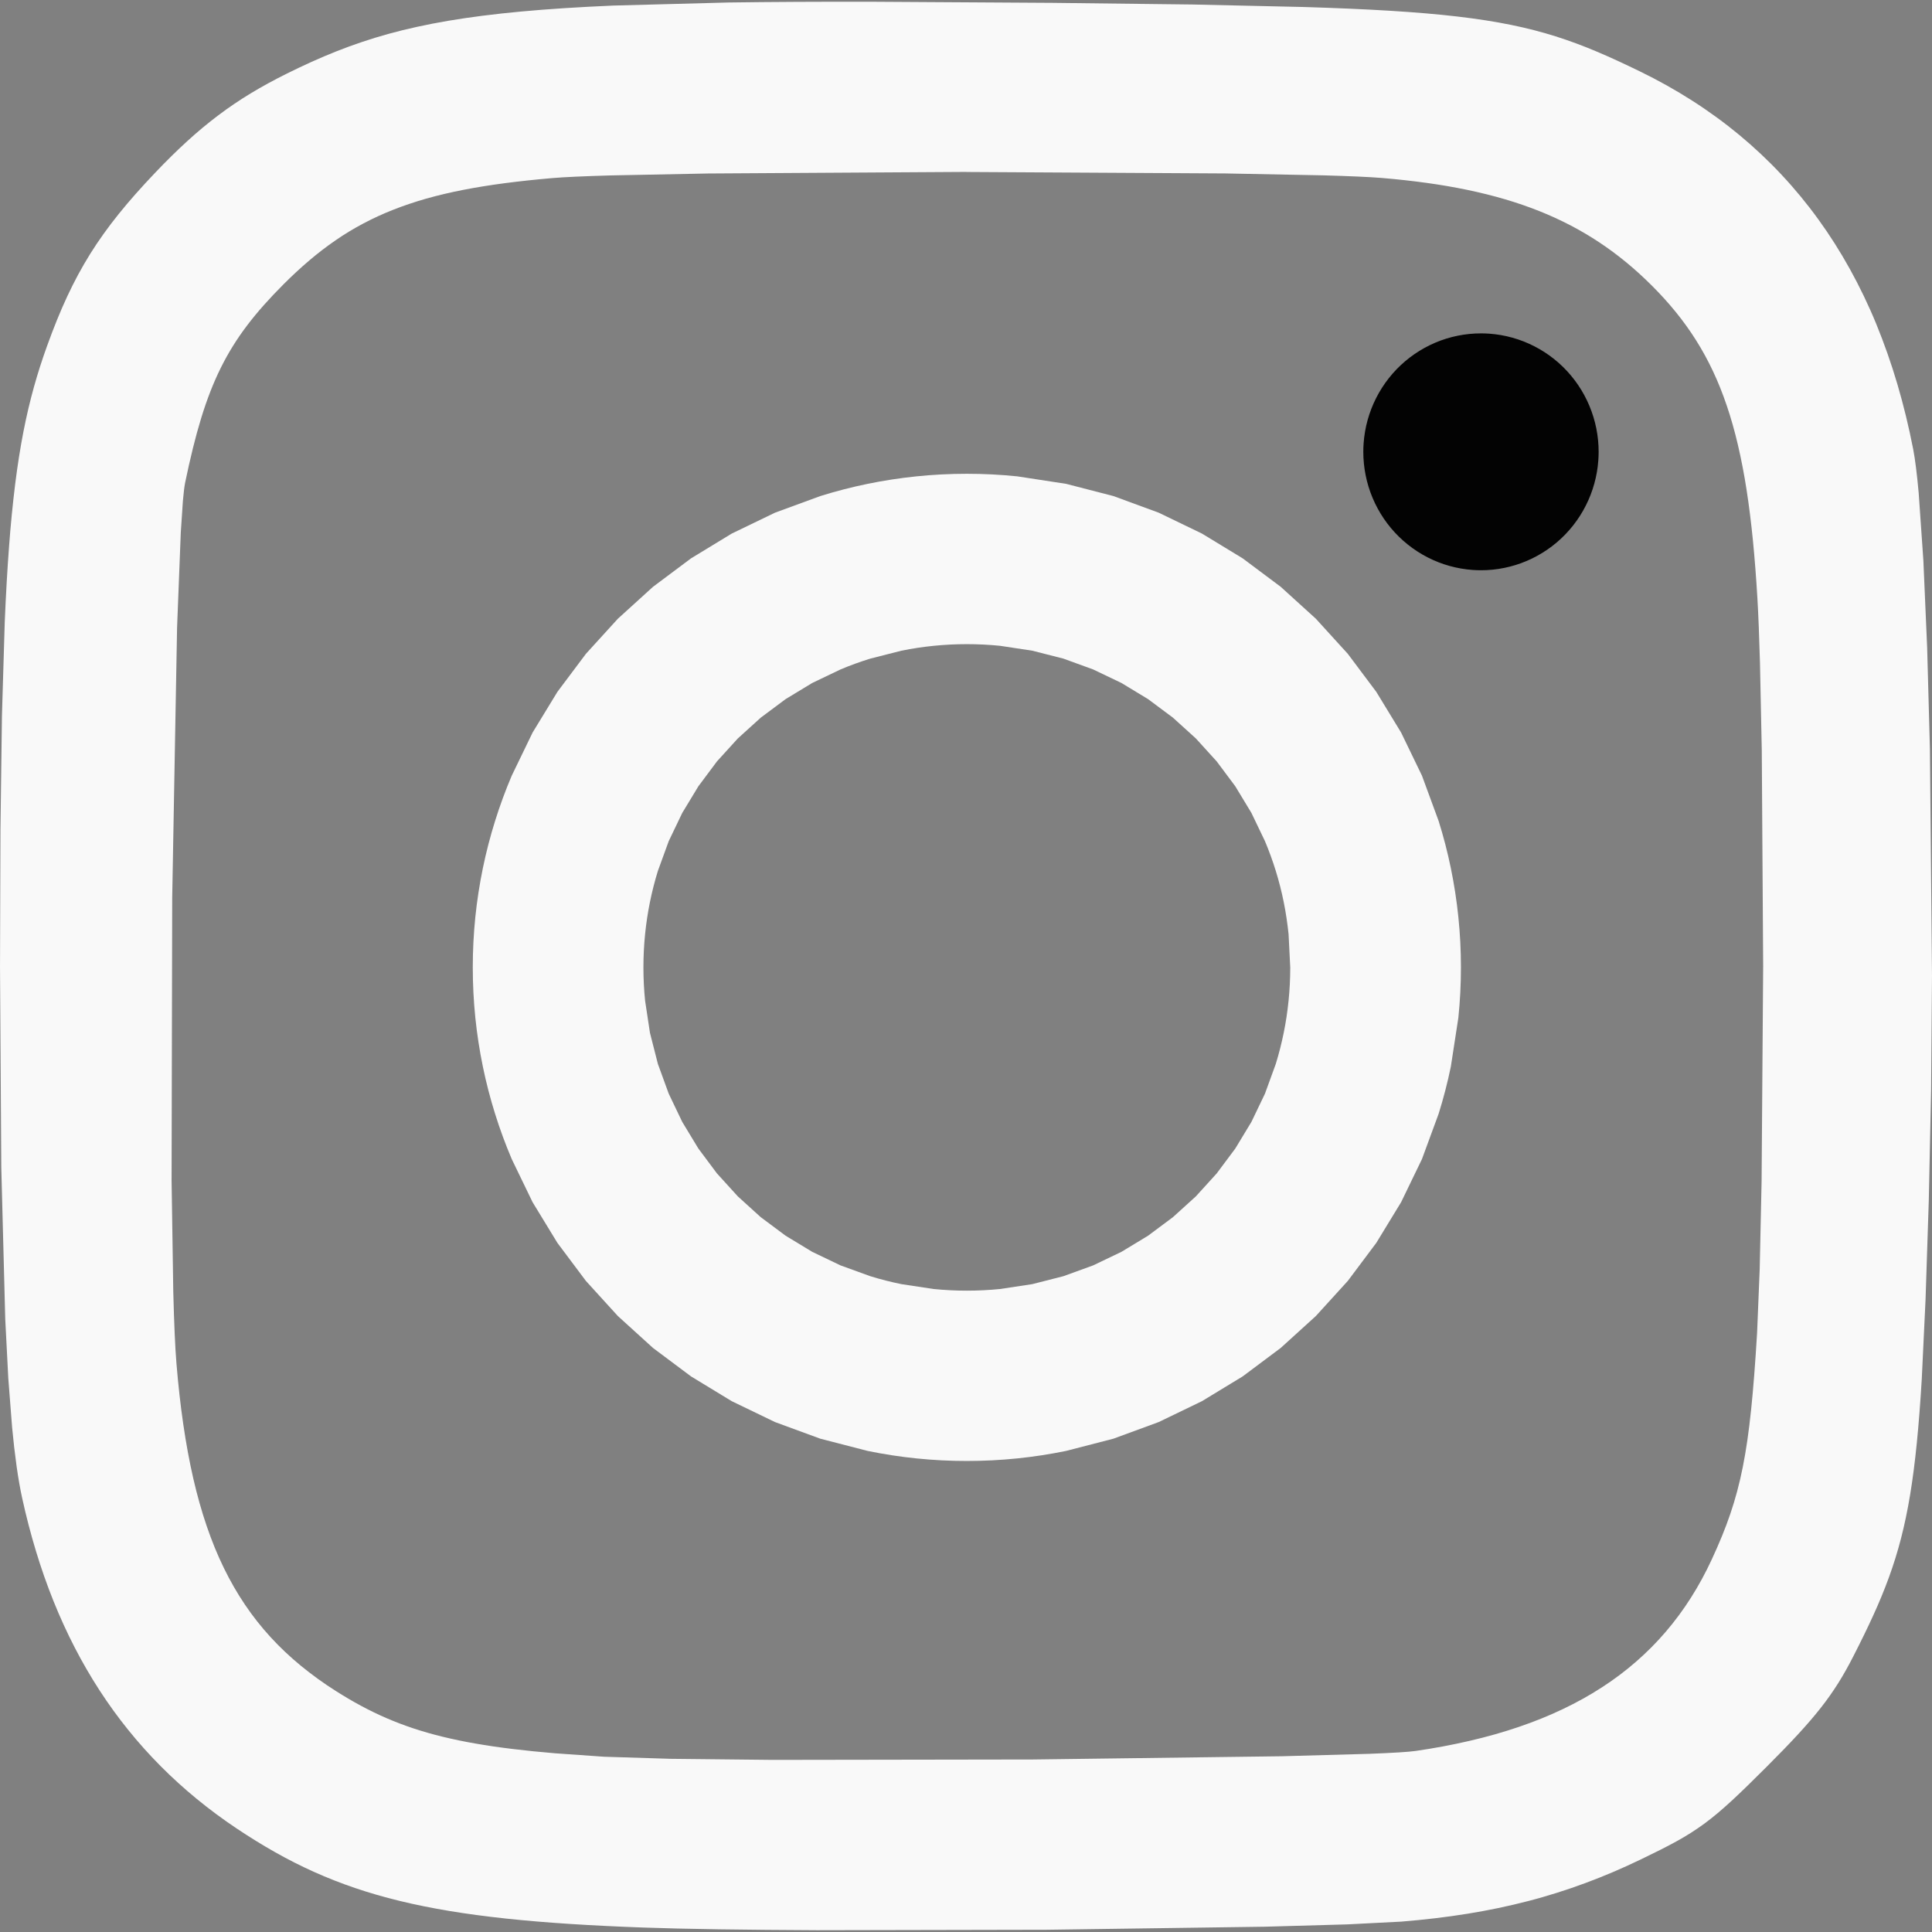 <svg width="144" height="144" viewBox="0 0 144 144" fill="none" xmlns="http://www.w3.org/2000/svg">
<rect x="0" y="0" width="144" height="144" fill="#808080" stroke="none"/>
<path d="M72.063 35.313C70.797 35.313 69.544 35.378 68.31 35.504C67.076 35.631 65.859 35.818 64.663 36.064C63.467 36.31 62.292 36.614 61.141 36.974L57.761 38.214L54.543 39.768L51.507 41.616L48.67 43.738L46.052 46.116L43.671 48.732L41.547 51.566L39.697 54.599L38.142 57.813C37.675 58.912 37.259 60.039 36.9 61.19C36.54 62.34 36.235 63.515 35.989 64.71C35.743 65.905 35.555 67.12 35.428 68.353C35.302 69.587 35.238 70.838 35.238 72.103C35.238 73.367 35.303 74.618 35.428 75.852C35.554 77.075 35.741 78.291 35.989 79.496C36.235 80.695 36.54 81.865 36.9 83.016C37.259 84.166 37.675 85.293 38.142 86.392L39.697 89.606L41.547 92.639L43.671 95.474L46.052 98.09L48.67 100.468L51.507 102.59L54.543 104.437L57.761 105.991L61.141 107.232L64.663 108.142C65.869 108.39 67.086 108.577 68.31 108.702C69.557 108.829 70.81 108.893 72.063 108.892C73.329 108.892 74.582 108.828 75.816 108.702C77.04 108.577 78.257 108.39 79.463 108.142L82.986 107.232L86.365 105.991L89.583 104.437L92.62 102.59L95.457 100.468L98.075 98.09L100.456 95.474L102.58 92.639L104.43 89.606L105.985 86.392L107.227 83.016C107.587 81.865 107.892 80.69 108.138 79.496L108.698 75.851C108.825 74.618 108.889 73.367 108.889 72.102C108.889 70.837 108.825 69.586 108.698 68.353C108.573 67.13 108.386 65.914 108.138 64.709C107.892 63.51 107.587 62.34 107.227 61.19L105.985 57.813L104.43 54.599L102.58 51.565L100.456 48.731L98.075 46.115L95.457 43.737L92.62 41.615L89.583 39.768L86.365 38.214L82.986 36.973L79.463 36.063L75.816 35.504C74.569 35.376 73.316 35.313 72.063 35.313ZM72.063 48.011C72.9 48.011 73.727 48.053 74.54 48.135L76.939 48.498L79.257 49.089L81.475 49.895L83.585 50.905L85.569 52.107L87.423 53.489L89.133 55.04L90.685 56.748L92.069 58.601L93.272 60.587L94.283 62.695C94.586 63.417 94.856 64.156 95.09 64.912C95.324 65.668 95.521 66.441 95.68 67.228C95.84 68.015 95.957 68.816 96.043 69.629L96.167 72.105C96.167 72.941 96.126 73.767 96.043 74.581C95.961 75.394 95.841 76.195 95.68 76.982C95.52 77.768 95.323 78.541 95.09 79.298L94.283 81.515L93.272 83.623L92.069 85.609L90.685 87.462L89.133 89.17L87.423 90.721L85.569 92.103L83.585 93.305L81.475 94.316L79.257 95.121L76.939 95.712L74.54 96.075C73.717 96.157 72.89 96.198 72.063 96.198C71.235 96.198 70.408 96.157 69.585 96.075L67.186 95.712C66.398 95.552 65.625 95.355 64.868 95.121L62.649 94.316L60.539 93.305L58.556 92.103L56.701 90.721L54.992 89.17L53.439 87.462L52.055 85.609L50.852 83.623L49.842 81.515L49.035 79.298L48.444 76.982L48.081 74.581C47.998 73.758 47.957 72.932 47.957 72.105C47.957 71.278 47.998 70.452 48.081 69.629C48.163 68.816 48.284 68.015 48.444 67.228C48.603 66.447 48.8 65.674 49.035 64.913L49.842 62.696L50.853 60.587L52.056 58.601L53.44 56.748L54.992 55.041L56.702 53.49L58.556 52.107L60.54 50.905L62.65 49.895C63.376 49.59 64.116 49.321 64.869 49.089L67.187 48.499C67.974 48.339 68.776 48.217 69.585 48.136C70.409 48.053 71.236 48.011 72.063 48.011Z" fill="#F9F9F9"/>
<path d="M110.382 24.848C110.09 24.848 109.798 24.863 109.507 24.892C109.216 24.921 108.927 24.965 108.64 25.024C108.354 25.082 108.07 25.155 107.791 25.242C107.511 25.329 107.237 25.43 106.967 25.545C106.698 25.66 106.435 25.788 106.178 25.929C105.921 26.07 105.672 26.224 105.431 26.39C105.189 26.556 104.956 26.734 104.733 26.924C104.509 27.114 104.295 27.314 104.091 27.525C103.888 27.736 103.695 27.958 103.513 28.188C103.331 28.419 103.161 28.658 103.003 28.906C102.845 29.153 102.7 29.409 102.567 29.671C102.435 29.933 102.315 30.202 102.209 30.476C102.103 30.75 102.011 31.03 101.932 31.314C101.854 31.597 101.79 31.884 101.741 32.174C101.691 32.464 101.656 32.757 101.635 33.05C101.62 33.258 101.613 33.466 101.613 33.675C101.613 33.969 101.627 34.263 101.657 34.556C101.686 34.849 101.73 35.14 101.788 35.428C101.846 35.717 101.918 36.002 102.004 36.283C102.091 36.565 102.191 36.841 102.305 37.112C102.419 37.383 102.546 37.649 102.687 37.907C102.827 38.166 102.98 38.417 103.145 38.66C103.31 38.902 103.487 39.137 103.675 39.362C103.864 39.587 104.063 39.803 104.273 40.008C104.483 40.213 104.702 40.407 104.932 40.59C105.161 40.773 105.399 40.944 105.645 41.103C105.891 41.262 106.145 41.409 106.405 41.542C106.666 41.676 106.933 41.796 107.205 41.903C107.478 42.01 107.755 42.103 108.037 42.181C108.319 42.26 108.604 42.324 108.892 42.374C109.18 42.424 109.471 42.46 109.762 42.481C109.969 42.495 110.176 42.503 110.383 42.503C110.675 42.503 110.968 42.488 111.259 42.459C111.549 42.43 111.839 42.386 112.125 42.327C112.412 42.269 112.695 42.196 112.975 42.109C113.254 42.022 113.529 41.921 113.798 41.806C114.067 41.692 114.331 41.563 114.587 41.422C114.844 41.281 115.093 41.127 115.335 40.961C115.576 40.795 115.809 40.617 116.033 40.427C116.256 40.238 116.47 40.037 116.674 39.826C116.878 39.615 117.071 39.393 117.252 39.163C117.434 38.932 117.604 38.693 117.762 38.445C117.92 38.197 118.066 37.942 118.198 37.68C118.331 37.417 118.451 37.149 118.557 36.874C118.663 36.6 118.755 36.321 118.833 36.037C118.911 35.754 118.975 35.466 119.025 35.176C119.075 34.886 119.11 34.594 119.13 34.301C119.145 34.093 119.153 33.884 119.153 33.676C119.153 33.382 119.138 33.088 119.109 32.795C119.08 32.502 119.036 32.211 118.978 31.922C118.92 31.634 118.847 31.349 118.761 31.068C118.674 30.787 118.574 30.51 118.46 30.239C118.346 29.968 118.219 29.702 118.079 29.444C117.939 29.186 117.786 28.934 117.621 28.691C117.455 28.448 117.278 28.214 117.09 27.989C116.901 27.764 116.702 27.548 116.493 27.343C116.283 27.138 116.063 26.944 115.834 26.761C115.605 26.578 115.367 26.407 115.121 26.248C114.875 26.089 114.621 25.942 114.36 25.809C114.099 25.675 113.832 25.555 113.56 25.448C113.288 25.341 113.01 25.248 112.728 25.17C112.447 25.091 112.161 25.026 111.873 24.976C111.585 24.927 111.295 24.891 111.003 24.87C110.796 24.855 110.589 24.848 110.382 24.848Z" fill="#030303"/>
<path d="M65.08 0.13C61.075 0.124 57.501 0.14 54.29 0.186L45.682 0.416C43.131 0.527 40.878 0.671 38.856 0.858C37.845 0.951 36.891 1.056 35.986 1.171C35.126 1.279 34.268 1.405 33.413 1.549C32.599 1.688 31.826 1.837 31.085 2C30.344 2.162 29.636 2.337 28.954 2.525C28.286 2.709 27.624 2.912 26.968 3.133C26.325 3.349 25.697 3.579 25.078 3.824C23.838 4.315 22.63 4.866 21.385 5.483C20.427 5.959 19.543 6.44 18.702 6.949C17.862 7.458 17.065 7.996 16.286 8.582C15.483 9.188 14.709 9.832 13.967 10.511C13.191 11.218 12.398 11.995 11.575 12.864C10.54 13.95 9.641 14.962 8.843 15.955C8.444 16.451 8.07 16.942 7.718 17.436C7.37 17.922 7.037 18.419 6.72 18.927C6.407 19.43 6.11 19.942 5.825 20.468C5.537 21.004 5.264 21.549 5.007 22.101C4.482 23.228 3.993 24.442 3.504 25.798C3.141 26.8 2.816 27.815 2.53 28.841C2.238 29.89 1.978 30.988 1.746 32.175C1.515 33.362 1.313 34.638 1.135 36.05C0.944 37.597 0.791 39.149 0.677 40.704C0.547 42.414 0.44 44.295 0.353 46.389L0.145 53.351L0.034 61.838L0.001 72.097L0.096 87.014L0.391 98.317L0.618 102.731L0.903 106.39C0.994 107.376 1.108 108.359 1.244 109.34C1.369 110.211 1.503 110.973 1.647 111.633C1.939 112.974 2.284 114.303 2.682 115.617C3.063 116.875 3.498 118.115 3.987 119.335C4.468 120.53 4.994 121.682 5.566 122.791C6.138 123.9 6.756 124.966 7.421 125.99C8.085 127.013 8.795 127.995 9.554 128.935C10.311 129.875 11.117 130.774 11.968 131.631C12.82 132.489 13.719 133.305 14.666 134.081C15.624 134.866 16.62 135.604 17.65 136.291C18.607 136.93 19.553 137.516 20.506 138.053C21.459 138.591 22.42 139.078 23.409 139.522C24.397 139.965 25.41 140.364 26.468 140.723C27.526 141.082 28.629 141.401 29.794 141.684C30.959 141.968 32.193 142.216 33.499 142.433C34.804 142.65 36.2 142.836 37.691 142.996C39.182 143.156 40.772 143.288 42.481 143.399C44.191 143.51 46.017 143.598 47.98 143.669C51.013 143.779 55.603 143.843 60.896 143.868L78.032 143.833L94.258 143.606L100.428 143.432L104.447 143.226C105.31 143.155 106.154 143.072 106.969 142.975C107.784 142.878 108.587 142.767 109.37 142.64C110.152 142.514 110.917 142.373 111.668 142.216C112.411 142.061 113.15 141.888 113.884 141.698C114.611 141.513 115.328 141.303 116.038 141.08C116.747 140.858 117.45 140.617 118.148 140.358C118.85 140.098 119.545 139.821 120.234 139.528C120.927 139.232 121.619 138.917 122.314 138.582C123.381 138.068 124.24 137.639 124.994 137.221C125.704 136.832 126.387 136.397 127.04 135.918C127.684 135.444 128.324 134.904 129.062 134.224C129.8 133.544 130.637 132.725 131.672 131.689C132.583 130.779 133.35 129.988 134.012 129.269C134.674 128.55 135.232 127.903 135.721 127.279C136.187 126.687 136.621 126.071 137.022 125.433C137.413 124.81 137.773 124.163 138.139 123.446C138.691 122.367 139.182 121.367 139.621 120.402C140.048 119.473 140.438 118.526 140.79 117.566C141.137 116.613 141.438 115.644 141.691 114.662C141.951 113.652 142.175 112.585 142.369 111.415C142.562 110.245 142.726 108.972 142.868 107.55C143.01 106.129 143.131 104.557 143.237 102.792L143.519 96.865L143.76 89.495L143.933 81.283L143.999 72.697L143.845 55.834L143.639 48.281L143.358 41.795L143.007 36.739C142.88 35.332 142.742 34.224 142.597 33.475C142.435 32.647 142.255 31.823 142.056 31.004C141.862 30.206 141.649 29.414 141.417 28.627C141.191 27.86 140.945 27.099 140.68 26.344C140.418 25.599 140.14 24.87 139.849 24.156C139.559 23.443 139.244 22.746 138.917 22.063C138.589 21.381 138.246 20.715 137.886 20.065C137.525 19.414 137.15 18.78 136.757 18.161C136.365 17.543 135.956 16.94 135.53 16.353C135.107 15.768 134.665 15.197 134.206 14.639C133.749 14.085 133.275 13.545 132.784 13.021C132.294 12.497 131.787 11.989 131.265 11.498C130.742 11.006 130.204 10.53 129.649 10.069C129.091 9.607 128.52 9.163 127.934 8.737C127.343 8.306 126.739 7.893 126.122 7.499C125.497 7.1 124.861 6.719 124.213 6.357C123.555 5.989 122.885 5.64 122.207 5.311C121.08 4.763 120.038 4.278 119.016 3.847C118.01 3.419 116.985 3.039 115.944 2.709C114.897 2.379 113.807 2.096 112.608 1.852C111.408 1.608 110.1 1.404 108.62 1.231C107.14 1.058 105.487 0.919 103.596 0.802C101.706 0.686 99.579 0.595 97.151 0.521L88.9 0.336L78.457 0.213L65.085 0.131L65.08 0.13ZM72.025 12.818L91.31 12.927L98.585 13.068C100.588 13.124 102.117 13.19 103.013 13.266C104.181 13.364 105.292 13.487 106.356 13.635C107.376 13.776 108.392 13.951 109.4 14.16C110.369 14.363 111.293 14.594 112.178 14.854C113.062 15.114 113.907 15.406 114.717 15.728C115.528 16.051 116.303 16.406 117.049 16.794C117.789 17.18 118.508 17.604 119.203 18.065C119.895 18.524 120.562 19.019 121.21 19.551C121.857 20.084 122.485 20.655 123.098 21.266C123.746 21.911 124.343 22.567 124.893 23.244C125.441 23.917 125.949 24.623 126.412 25.357C126.881 26.101 127.303 26.874 127.677 27.67C128.059 28.482 128.402 29.34 128.71 30.252C129.019 31.164 129.293 32.133 129.536 33.169C129.791 34.267 130.004 35.374 130.176 36.488C130.36 37.669 130.518 38.929 130.652 40.277C130.785 41.626 130.896 43.063 130.987 44.602C131.06 45.836 131.124 47.465 131.178 49.388L131.313 55.945L131.416 72.008L131.299 88.056L131.158 94.595L130.963 99.351C130.829 101.578 130.687 103.45 130.517 105.079C130.432 105.894 130.339 106.648 130.237 107.355C130.141 108.023 130.027 108.688 129.896 109.35C129.776 109.954 129.637 110.554 129.478 111.15C129.327 111.717 129.156 112.28 128.967 112.837C128.776 113.396 128.569 113.949 128.345 114.495C128.108 115.073 127.858 115.644 127.595 116.21C127.361 116.715 127.115 117.207 126.855 117.685C126.598 118.159 126.324 118.623 126.036 119.078C125.75 119.529 125.45 119.967 125.136 120.391C124.824 120.813 124.497 121.224 124.155 121.623C123.815 122.021 123.46 122.405 123.091 122.777C122.722 123.148 122.339 123.506 121.942 123.852C121.546 124.198 121.134 124.531 120.708 124.851C120.283 125.171 119.842 125.478 119.387 125.772C118.931 126.067 118.462 126.349 117.977 126.619C117.492 126.888 116.992 127.145 116.478 127.39C115.954 127.639 115.424 127.872 114.886 128.089C114.331 128.313 113.77 128.521 113.203 128.714C112.049 129.107 110.833 129.452 109.552 129.749C108.218 130.058 106.871 130.31 105.515 130.505C104.993 130.581 103.795 130.653 102.079 130.719L95.54 130.901L76.999 131.142L57.593 131.172L49.972 131.091L45.024 130.937L41.375 130.68C40.242 130.585 39.188 130.479 38.201 130.358C37.214 130.238 36.294 130.104 35.429 129.952C34.609 129.811 33.795 129.641 32.986 129.445C32.249 129.266 31.52 129.057 30.8 128.819C30.106 128.588 29.442 128.334 28.796 128.055C28.15 127.776 27.523 127.47 26.901 127.136C26.28 126.802 25.665 126.44 25.043 126.044C24.574 125.746 24.12 125.444 23.684 125.125C23.248 124.805 22.826 124.486 22.42 124.152C22.014 123.818 21.624 123.474 21.248 123.12C20.875 122.767 20.514 122.401 20.167 122.023C19.821 121.645 19.49 121.257 19.173 120.855C18.854 120.451 18.55 120.035 18.263 119.609C17.97 119.176 17.694 118.733 17.434 118.281C17.171 117.824 16.921 117.352 16.683 116.864C16.441 116.368 16.216 115.864 16.007 115.353C15.795 114.832 15.594 114.295 15.405 113.741C15.026 112.631 14.694 111.45 14.405 110.191C14.117 108.932 13.87 107.594 13.662 106.168C13.453 104.743 13.285 103.231 13.152 101.625C13.053 100.442 12.975 98.599 12.915 96.274L12.789 88.005L12.835 66.925L13.198 46.782L13.475 39.685L13.632 37.339C13.686 36.712 13.743 36.248 13.8 35.97C13.99 35.053 14.182 34.2 14.38 33.402C14.565 32.648 14.77 31.9 14.996 31.158C15.211 30.458 15.438 29.802 15.68 29.18C15.914 28.578 16.174 27.987 16.46 27.409C16.74 26.846 17.04 26.307 17.366 25.782C17.692 25.258 18.044 24.749 18.428 24.243C18.812 23.737 19.225 23.237 19.675 22.731C20.125 22.224 20.611 21.713 21.137 21.185C21.752 20.568 22.391 19.976 23.054 19.412C23.68 18.879 24.333 18.379 25.01 17.913C25.675 17.451 26.358 17.041 27.069 16.663C27.78 16.286 28.519 15.945 29.296 15.639C30.074 15.332 30.89 15.057 31.755 14.808C32.664 14.553 33.583 14.336 34.509 14.156C35.484 13.965 36.518 13.799 37.623 13.653C38.728 13.508 39.904 13.383 41.16 13.274C42.037 13.198 43.547 13.131 45.536 13.074L52.774 12.931L72.028 12.813L72.025 12.818Z" fill="#F9F9F9"/>
</svg>
